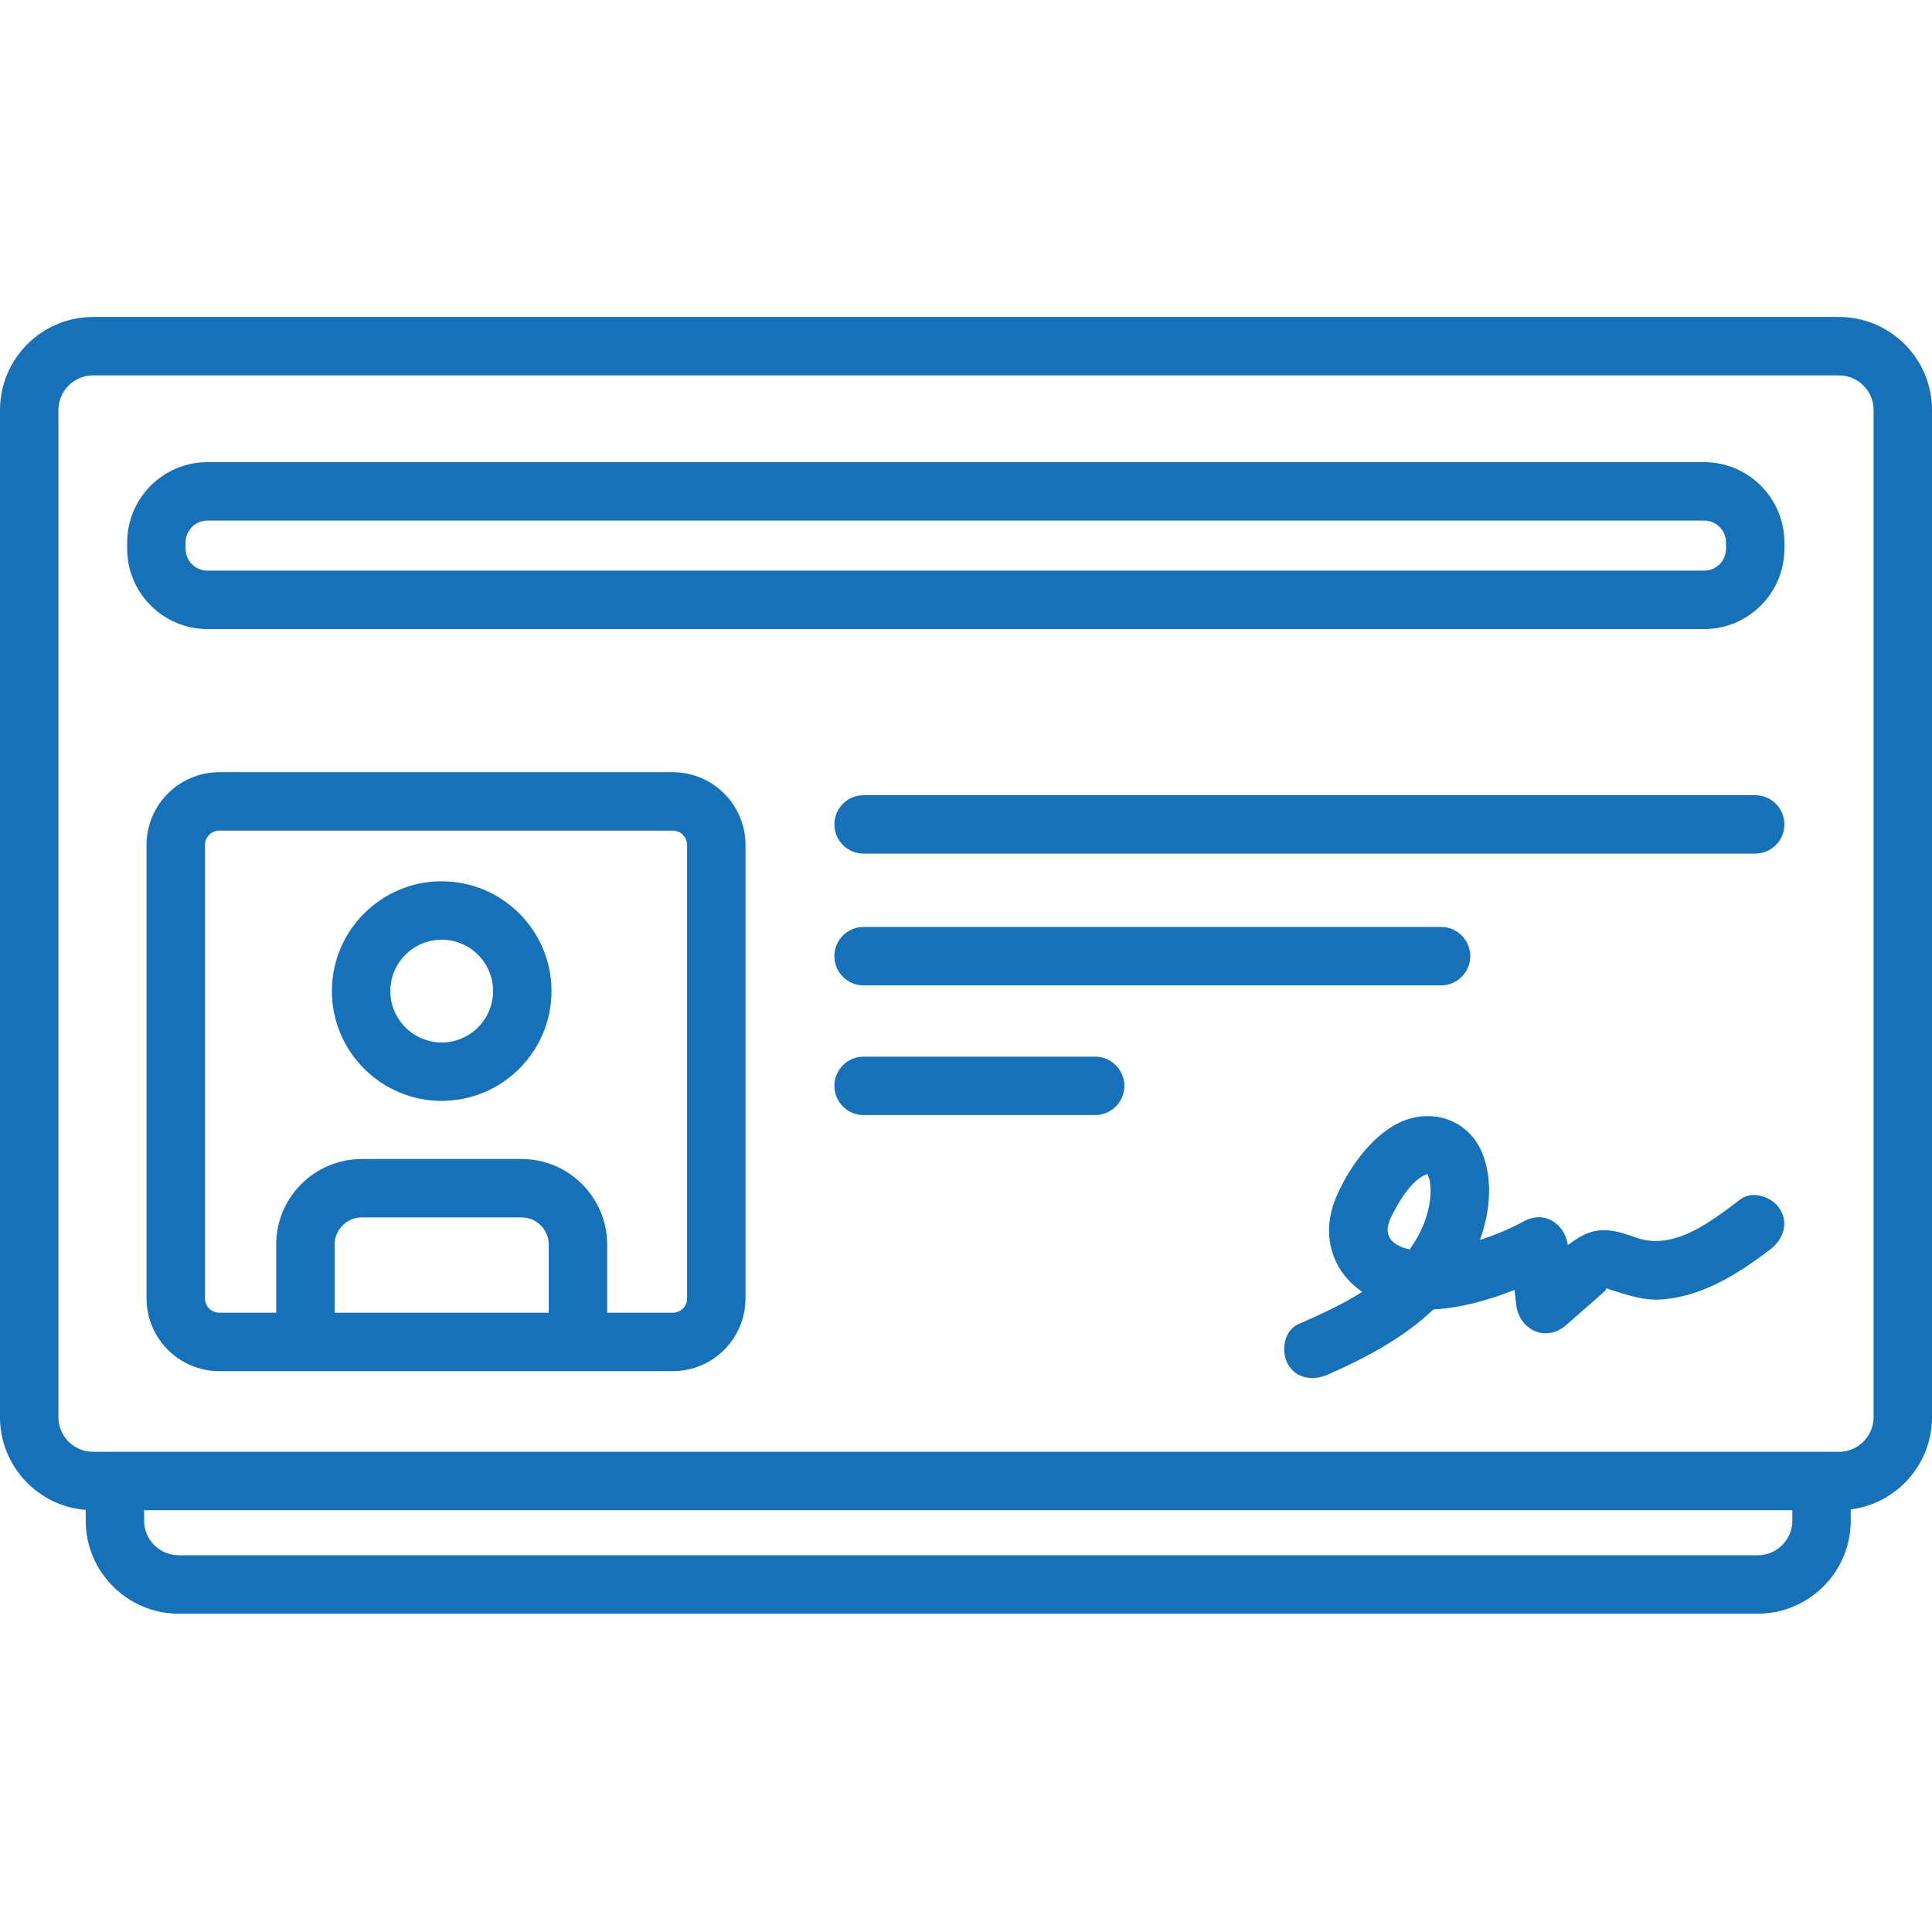 <svg width="64" height="64" viewBox="0 0 64 64" fill="none" xmlns="http://www.w3.org/2000/svg">
<path d="M60.917 10.5H3.083C1.383 10.5 0 11.883 0 13.582V46.946C0 48.563 1.253 49.893 2.839 50.018V50.373C2.839 52.073 4.222 53.456 5.922 53.456H58.226C59.925 53.456 61.308 52.073 61.308 50.373V50.002C62.824 49.81 64 48.513 64 46.946V13.582C64 11.883 62.617 10.5 60.917 10.5ZM62.065 46.946C62.065 47.579 61.55 48.093 60.917 48.093H5.631C5.097 48.093 4.664 48.526 4.664 49.06C4.664 49.595 5.097 50.028 5.631 50.028H59.373V50.373C59.373 51.006 58.858 51.52 58.226 51.52H5.922C5.289 51.52 4.774 51.006 4.774 50.373V50.028H8.202C8.736 50.028 9.169 49.595 9.169 49.06C9.169 48.526 8.736 48.093 8.202 48.093H3.083C2.45 48.093 1.935 47.579 1.935 46.946V13.582C1.935 12.95 2.45 12.435 3.083 12.435H60.917C61.55 12.435 62.065 12.95 62.065 13.582V46.946Z" fill="#1771B8"/>
<path d="M22.286 25.58H7.265C5.936 25.58 4.854 26.661 4.854 27.99V43.011C4.854 44.34 5.936 45.421 7.265 45.421H22.286C23.615 45.421 24.696 44.34 24.696 43.011V27.99C24.696 26.661 23.615 25.58 22.286 25.58ZM11.085 43.486V41.228C11.085 40.732 11.488 40.329 11.984 40.329H17.278C17.774 40.329 18.178 40.732 18.178 41.228V43.486H11.085ZM22.761 43.011C22.761 43.273 22.548 43.486 22.286 43.486H20.113V41.228C20.113 39.665 18.842 38.394 17.278 38.394H11.984C10.421 38.394 9.149 39.665 9.149 41.228V43.486H7.265C7.003 43.486 6.79 43.273 6.79 43.011V27.99C6.79 27.728 7.003 27.515 7.265 27.515H22.286C22.548 27.515 22.761 27.728 22.761 27.99V43.011Z" fill="#1771B8"/>
<path d="M14.631 29.194C12.626 29.194 10.994 30.825 10.994 32.831C10.994 34.836 12.626 36.468 14.631 36.468C16.637 36.468 18.269 34.836 18.269 32.831C18.269 30.825 16.637 29.194 14.631 29.194ZM14.631 34.533C13.693 34.533 12.93 33.769 12.93 32.831C12.93 31.892 13.693 31.129 14.631 31.129C15.57 31.129 16.334 31.892 16.334 32.831C16.334 33.769 15.57 34.533 14.631 34.533Z" fill="#1771B8"/>
<path d="M58.142 26.342H28.607C28.073 26.342 27.64 26.775 27.64 27.309C27.64 27.844 28.073 28.277 28.607 28.277H58.143C58.677 28.277 59.11 27.844 59.11 27.309C59.11 26.775 58.677 26.342 58.142 26.342Z" fill="#1771B8"/>
<path d="M28.607 32.642H47.736C48.27 32.642 48.704 32.209 48.704 31.674C48.704 31.14 48.27 30.706 47.736 30.706H28.607C28.073 30.706 27.64 31.14 27.64 31.674C27.64 32.209 28.073 32.642 28.607 32.642Z" fill="#1771B8"/>
<path d="M36.278 35.003H28.607C28.073 35.003 27.64 35.437 27.64 35.971C27.64 36.505 28.073 36.938 28.607 36.938H36.278C36.812 36.938 37.246 36.505 37.246 35.971C37.246 35.437 36.812 35.003 36.278 35.003Z" fill="#1771B8"/>
<path d="M56.451 15.309H46.164C45.629 15.309 45.196 15.742 45.196 16.276C45.196 16.811 45.629 17.244 46.164 17.244H56.451C56.851 17.244 57.175 17.569 57.175 17.968V18.18C57.175 18.579 56.851 18.903 56.451 18.903H6.872C6.473 18.903 6.148 18.579 6.148 18.18V17.968C6.148 17.569 6.473 17.244 6.872 17.244H48.411C48.946 17.244 49.379 16.811 49.379 16.276C49.379 15.742 48.946 15.309 48.411 15.309H6.872C5.406 15.309 4.213 16.502 4.213 17.968V18.18C4.213 19.645 5.406 20.839 6.872 20.839H56.451C57.917 20.839 59.11 19.645 59.11 18.18V17.968C59.11 16.502 57.917 15.309 56.451 15.309Z" fill="#1771B8"/>
<path d="M57.654 39.728C56.71 40.441 55.454 41.449 54.201 40.998C53.58 40.775 53.019 40.602 52.39 40.946C52.235 41.032 52.085 41.133 51.938 41.244C51.836 40.544 51.171 40.085 50.49 40.452C50.018 40.706 49.532 40.914 49.025 41.075C49.355 40.169 49.47 39.079 49.093 38.177C48.628 37.066 47.382 36.676 46.319 37.206C45.382 37.671 44.592 38.813 44.219 39.766C43.827 40.769 44.03 41.85 44.849 42.579C44.938 42.658 45.031 42.728 45.126 42.795C44.458 43.219 43.725 43.551 43.01 43.864C42.527 44.075 42.426 44.772 42.663 45.188C42.946 45.685 43.511 45.744 43.987 45.535C45.248 44.983 46.501 44.312 47.485 43.376C48.391 43.329 49.331 43.064 50.171 42.729C50.189 42.89 50.206 43.052 50.225 43.213C50.318 44.053 51.21 44.48 51.877 43.897C52.167 43.643 52.458 43.389 52.748 43.135C52.877 43.023 53.005 42.908 53.135 42.796C53.295 42.66 53.093 42.645 53.341 42.722C53.951 42.911 54.478 43.104 55.134 43.04C56.456 42.911 57.596 42.18 58.631 41.399C59.051 41.081 59.258 40.567 58.977 40.075C58.743 39.662 58.07 39.414 57.654 39.728ZM46.083 40.316C46.295 39.877 46.742 39.101 47.226 38.916C47.253 38.905 47.287 38.899 47.319 38.9C47.271 38.914 47.352 39.039 47.366 39.128C47.414 39.424 47.387 39.734 47.324 40.025C47.218 40.515 46.992 40.981 46.695 41.388C46.624 41.373 46.556 41.355 46.489 41.331C45.977 41.148 45.845 40.81 46.083 40.316Z" fill="#1771B8"/>
</svg>
